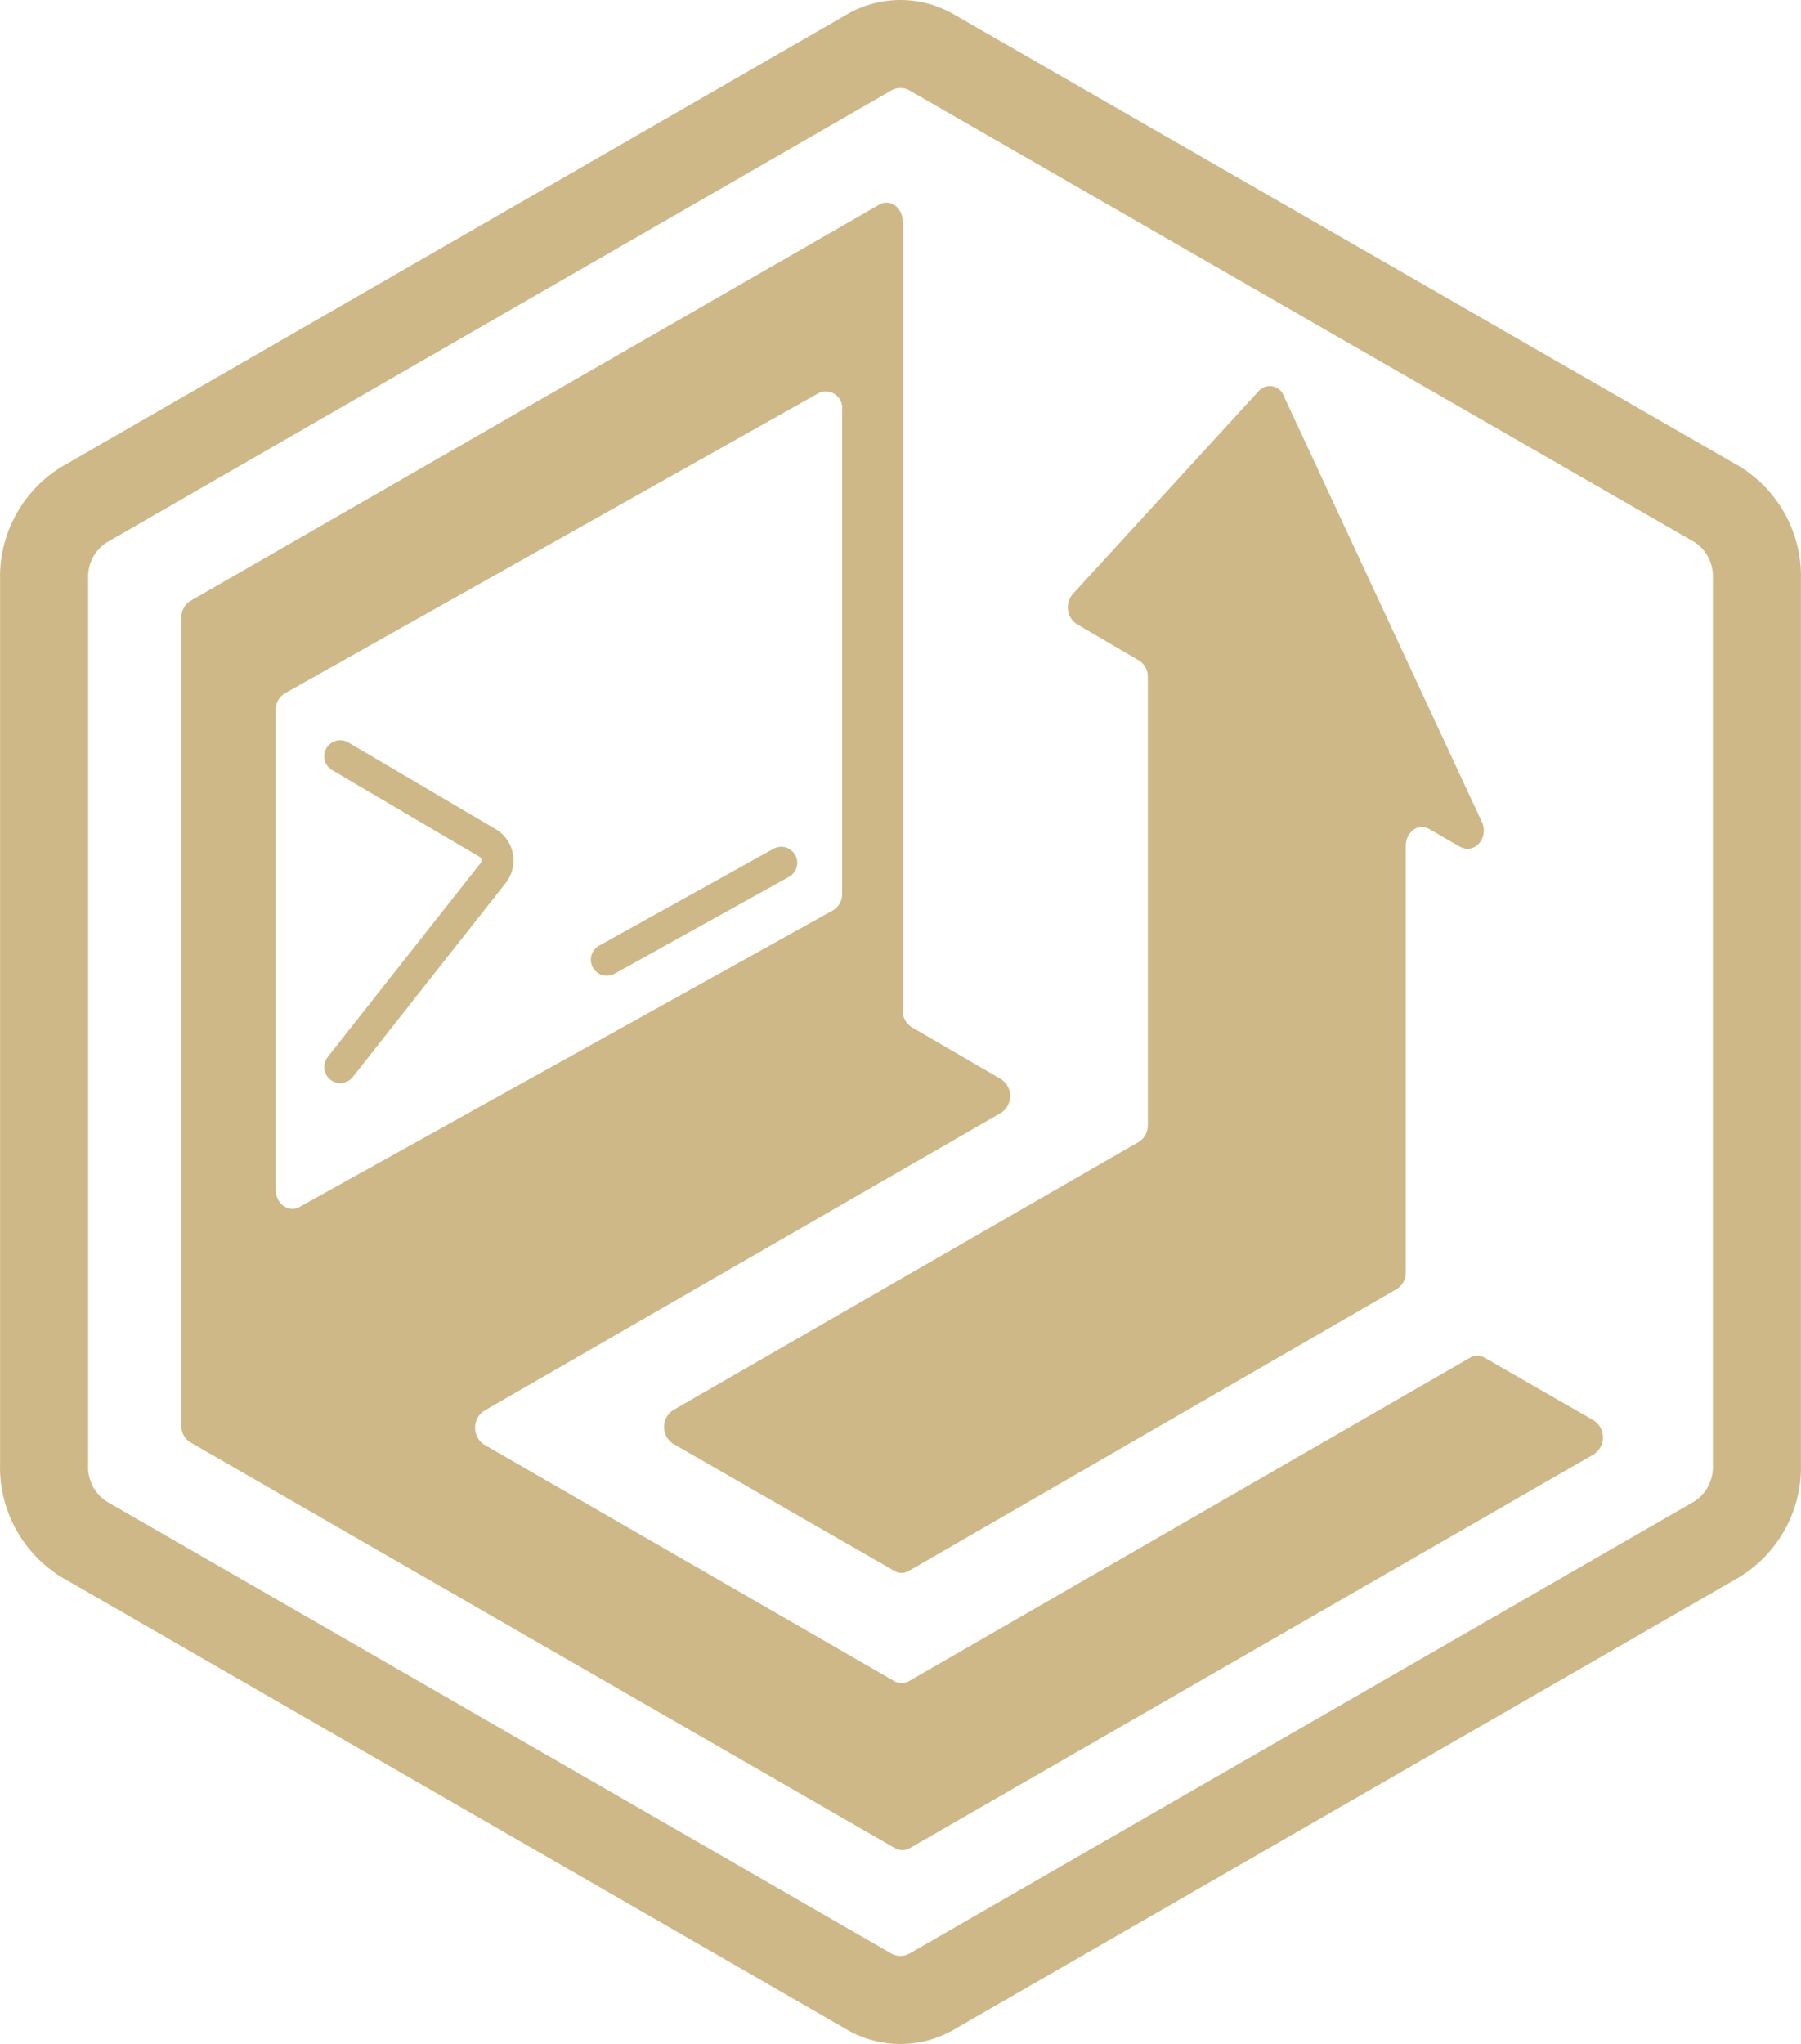 <svg xmlns="http://www.w3.org/2000/svg" viewBox="0 0 120.85 137.14">
  <defs>
    <style>
      .cls-1,.cls-3,.cls-4{fill:none;stroke:#ceb888;stroke-linecap:round;}.cls-1,.cls-3{stroke-linejoin:round;}.cls-1{stroke-width:5.91px;}.cls-2{fill:#ceb888;}.cls-3,.cls-4{stroke-width:2.15px;}.cls-4{stroke-miterlimit:10;}
    </style>
  </defs>
  <g>
    <path class="cls-1" d="M58.28,3.54,5.61,33.88a5.7,5.7,0,0,0-2.65,5V98.26a5.7,5.7,0,0,0,2.65,5l52.67,30.34a4.21,4.21,0,0,0,4.28,0l52.67-30.34a5.69,5.69,0,0,0,2.66-5V38.84a5.69,5.69,0,0,0-2.66-5L62.56,3.54A4.21,4.21,0,0,0,58.28,3.54Z"/>
    <path class="cls-2" d="M72.26,41.88l4.16,2.43a1.27,1.27,0,0,1,.6,1.12V75.48a1.3,1.3,0,0,1-.6,1.13l-31.25,18a1.35,1.35,0,0,0,0,2.26L60,105.39a.94.94,0,0,0,1,0l32.72-18.9a1.31,1.31,0,0,0,.61-1.13V56.75c0-.94.85-1.55,1.57-1.13l2.06,1.19c1,.55,2-.64,1.45-1.72L86.15,26.58a1,1,0,0,0-1.71-.32L72,39.84A1.36,1.36,0,0,0,72.26,41.88Z"/>
    <path class="cls-3" d="M22.83,50.74l9.94,5.85a1.37,1.37,0,0,1,.31,2l-10.25,13"/>
    <line class="cls-4" x1="40.72" y1="64.39" x2="52.42" y2="57.89"/>
    <path class="cls-2" d="M106.94,95.3l-7.31-4.2a1,1,0,0,0-1,0L61,112.79a1,1,0,0,1-1,0L32.48,96.92a1.36,1.36,0,0,1,0-2.26l34.7-20a1.35,1.35,0,0,0,0-2.25l-6-3.49a1.31,1.31,0,0,1-.61-1.13V14.86c0-.94-.85-1.55-1.57-1.13L12.77,40.32a1.3,1.3,0,0,0-.6,1.13v54.2a1.27,1.27,0,0,0,.6,1.12L60.05,124a1,1,0,0,0,1,0l45.92-26.44A1.36,1.36,0,0,0,106.94,95.3ZM18.5,79.82V47.65a1.29,1.29,0,0,1,.61-1.13L54.94,26.37a1.11,1.11,0,0,1,1.57,1.13l0,32.44a1.29,1.29,0,0,1-.62,1.14L20.06,81C19.34,81.36,18.5,80.75,18.5,79.82Z"/>
  </g>
</svg>